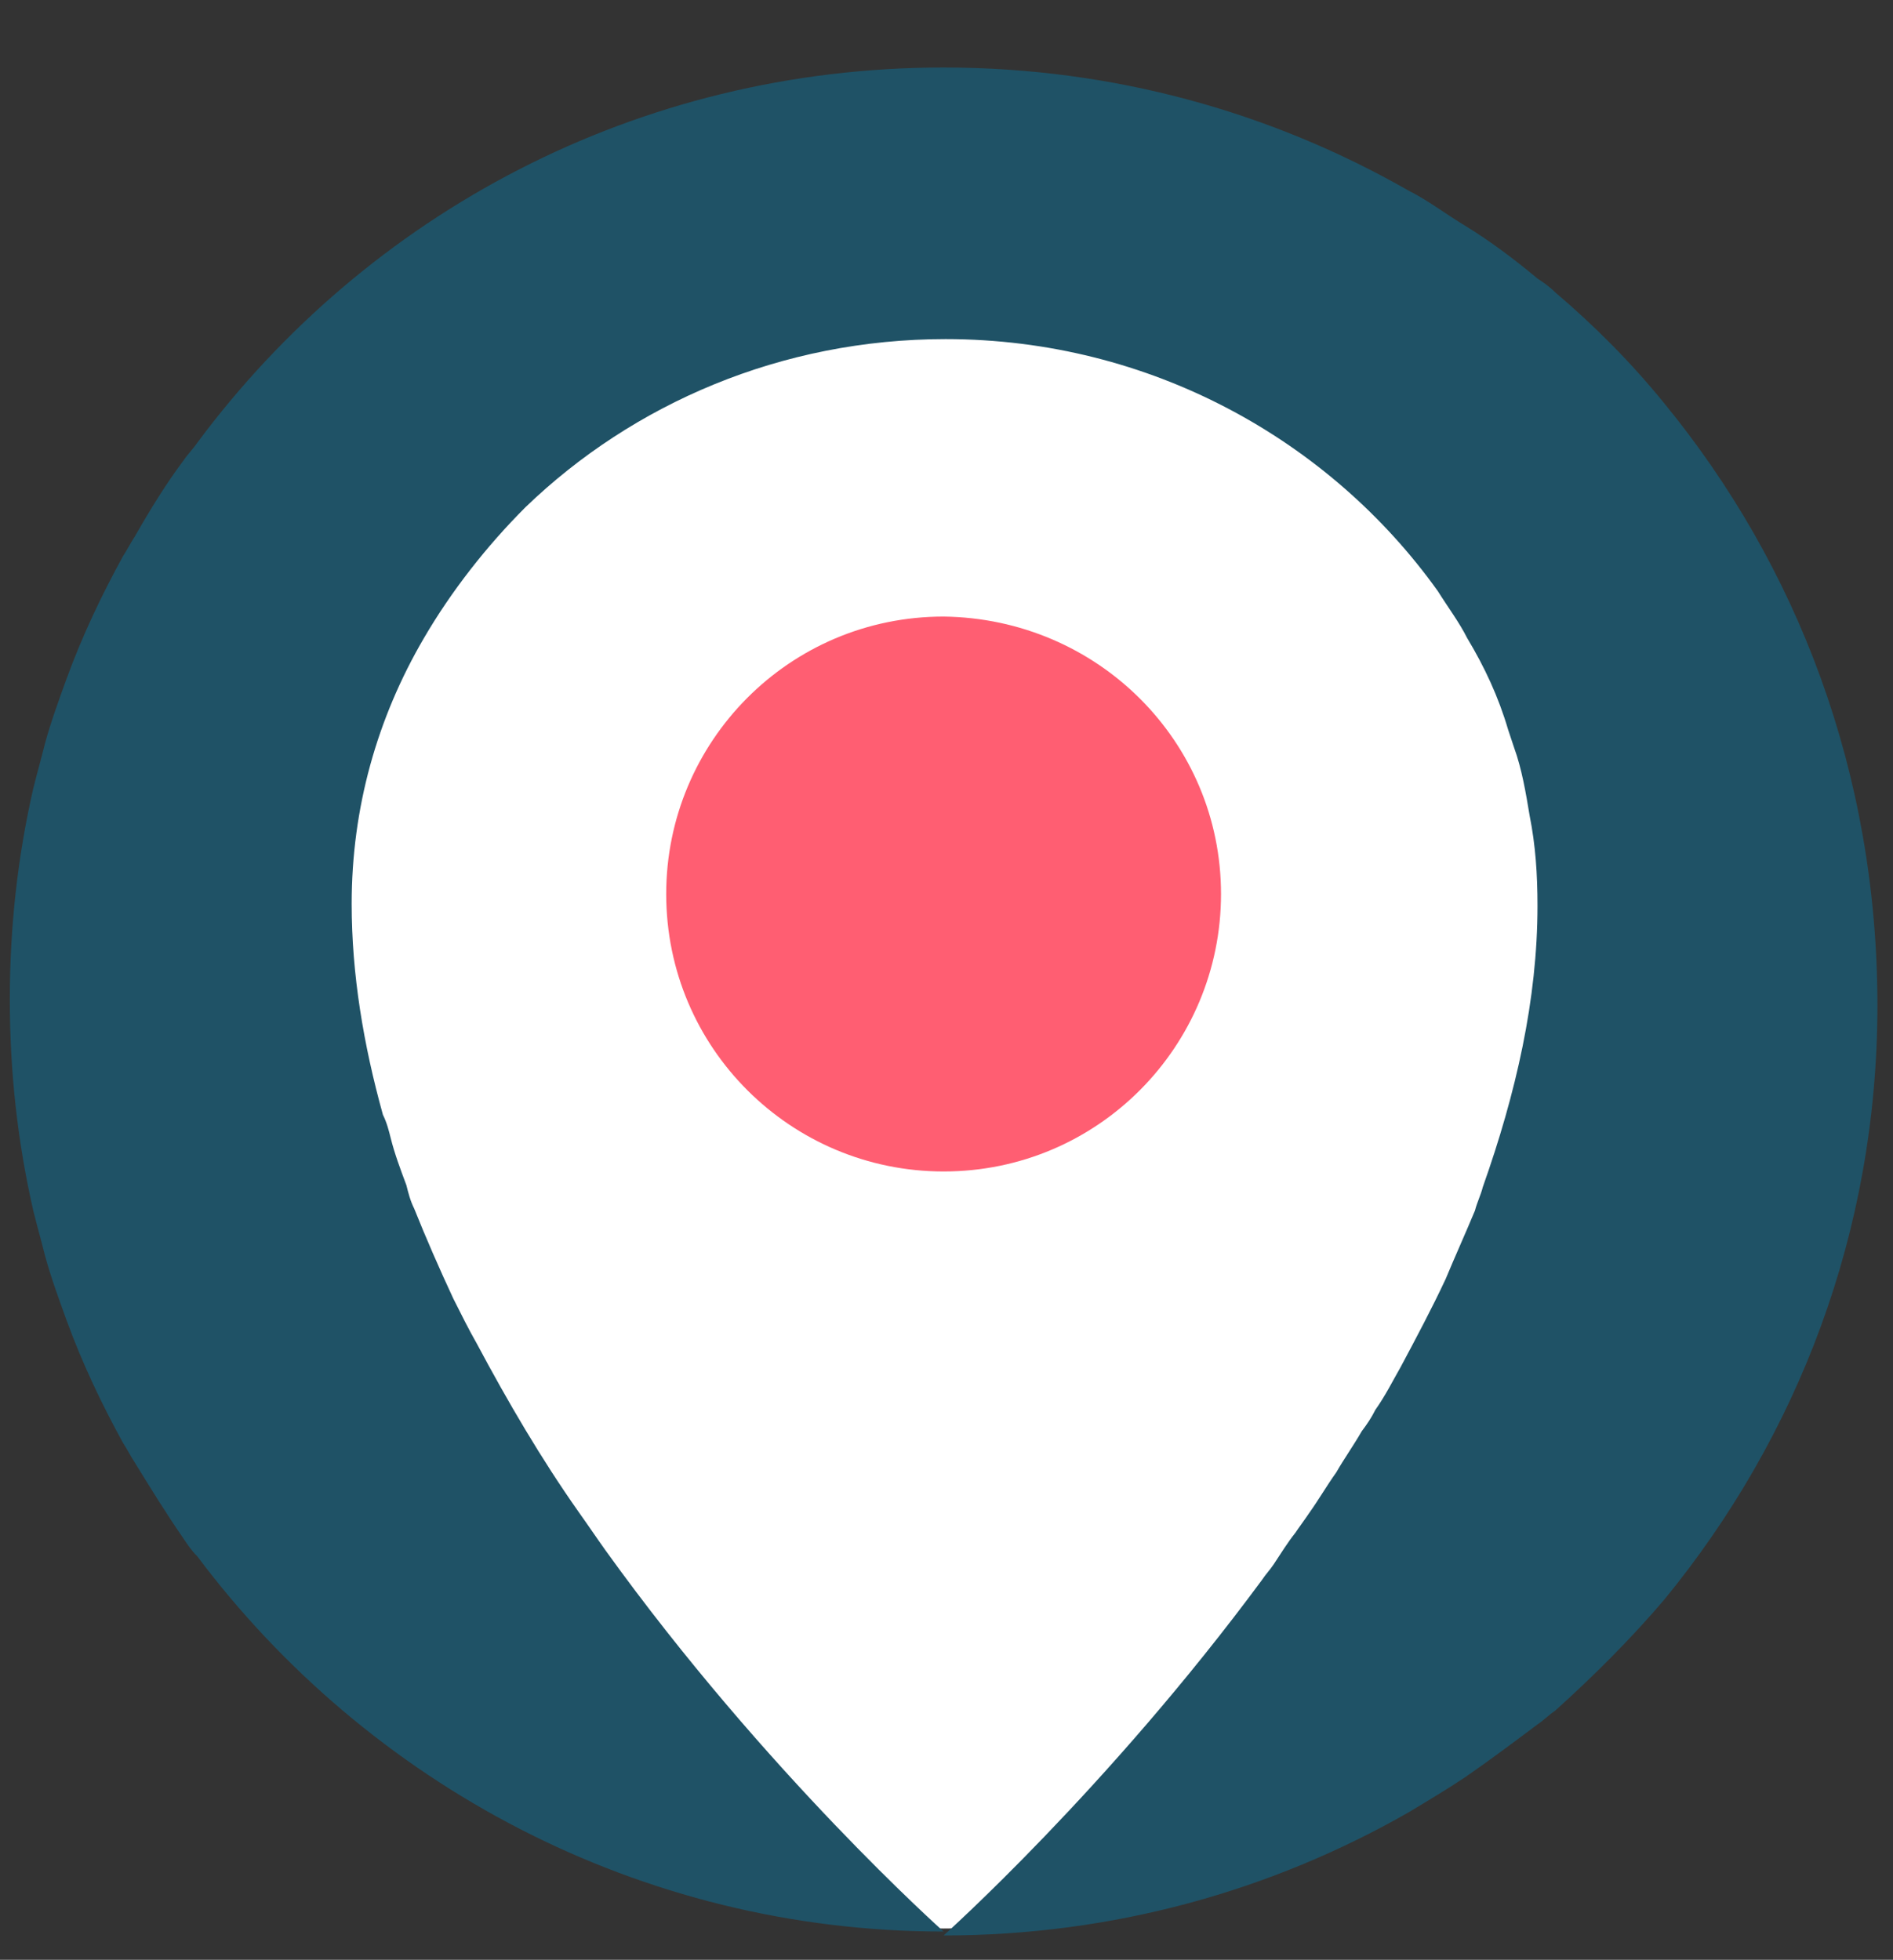 <?xml version="1.0" encoding="utf-8"?>
<!-- Generator: Adobe Illustrator 23.1.0, SVG Export Plug-In . SVG Version: 6.00 Build 0)  -->
<svg version="1.1" id="Calque_1" xmlns="http://www.w3.org/2000/svg" xmlns:xlink="http://www.w3.org/1999/xlink" x="0px" y="0px"
	 viewBox="0 0 96.9 100.3" style="enable-background:new 0 0 96.9 100.3;" xml:space="preserve">
<rect x="0" y="0" width="96.9" height="100.3" fill="#333333" stroke="none"/>
<style type="text/css">
	.st0{fill-rule:evenodd;clip-rule:evenodd;fill:#FFFFFF;}
	.st1{fill-rule:evenodd;clip-rule:evenodd;fill:#1F5266;}
	.st2{fill-rule:evenodd;clip-rule:evenodd;fill:#FF5E72;}
</style>
<ellipse class="st0" cx="48.3" cy="57.2" rx="35.3" ry="41.5"/>
<g id="Group" transform="translate(303.202, 200.955)">
	<path id="Fill-3" class="st1" d="M-218-180.3c-1.7-2.1-3.6-4-5.6-5.7c-0.3-0.3-0.6-0.5-0.9-0.7c-1.2-1-2.4-1.9-3.7-2.7
		c-1-0.6-1.9-1.3-2.9-1.8c-7-4-15.1-6.3-23.8-6.3c-15.7,0-29.5,7.5-38.2,19.2c-0.2,0.3-0.5,0.6-0.7,0.9c-0.9,1.2-1.7,2.5-2.5,3.9
		c-0.2,0.3-0.4,0.7-0.6,1c-1.1,2-2.1,4.1-2.9,6.3c-0.4,1.1-0.8,2.2-1.1,3.3c-0.2,0.8-0.4,1.5-0.6,2.3c-0.8,3.5-1.2,7.1-1.2,10.8
		c0,3.7,0.4,7.3,1.2,10.8c0.2,0.8,0.4,1.5,0.6,2.3c0.3,1.1,0.7,2.2,1.1,3.3c0.8,2.2,1.8,4.3,2.9,6.3c0.2,0.3,0.4,0.7,0.6,1
		c0.8,1.3,1.6,2.6,2.5,3.9c0.2,0.3,0.4,0.6,0.7,0.9c8.7,11.6,22.6,19.2,38.2,19.2c0,0-9.1-8.1-17.3-19.5c-0.5-0.7-0.9-1.3-1.4-2
		c-1.9-2.7-3.6-5.6-5.2-8.6c-0.4-0.7-0.8-1.5-1.2-2.3c-0.7-1.5-1.4-3.1-2-4.6c-0.2-0.4-0.3-0.8-0.4-1.2c-0.3-0.8-0.6-1.6-0.8-2.4
		c-0.1-0.4-0.2-0.8-0.4-1.2c-1-3.6-1.6-7.2-1.6-10.8c0-4.9,1.3-9.5,3.7-13.6c1.4-2.4,3.2-4.7,5.2-6.7c5.5-5.3,13.1-8.6,21.5-8.6
		c10.5,0,19.7,5.2,25.2,12.9c0.5,0.8,1.1,1.6,1.5,2.4c0.9,1.5,1.6,3,2.1,4.7c0.1,0.3,0.2,0.6,0.3,0.9c0.4,1.1,0.6,2.3,0.8,3.5
		c0.3,1.5,0.4,3,0.4,4.6c0,4.8-1.1,9.6-2.8,14.4c-0.1,0.4-0.3,0.8-0.4,1.2c-0.5,1.2-1,2.3-1.5,3.5c-0.7,1.5-1.5,3-2.3,4.5
		c-0.4,0.7-0.8,1.5-1.3,2.2c-0.2,0.4-0.4,0.7-0.7,1.1c-0.4,0.7-0.9,1.4-1.3,2.1c-0.5,0.7-0.9,1.4-1.4,2.1c-0.2,0.3-0.5,0.7-0.7,1
		c-0.4,0.5-0.7,1-1.1,1.6c-0.2,0.3-0.4,0.5-0.6,0.8c-7.9,10.7-16.3,18.2-16.3,18.2c8.7,0,16.8-2.3,23.8-6.3c1-0.6,2-1.2,2.9-1.8
		c1.3-0.9,2.5-1.8,3.7-2.7c0.3-0.2,0.6-0.5,0.9-0.7c2-1.8,3.9-3.7,5.6-5.7c6.8-8.3,10.9-18.8,10.9-30.4
		C-207.1-161.4-211.2-172-218-180.3"/>
	<path id="Fill-5" class="st2" d="M-240.7-155.2c0,7.8-6.3,14.2-14.2,14.2c-7.8,0-14.2-6.3-14.2-14.2c0-7.8,6.3-14.2,14.2-14.2
		C-247-169.3-240.7-163-240.7-155.2"/>
</g>
</svg>
